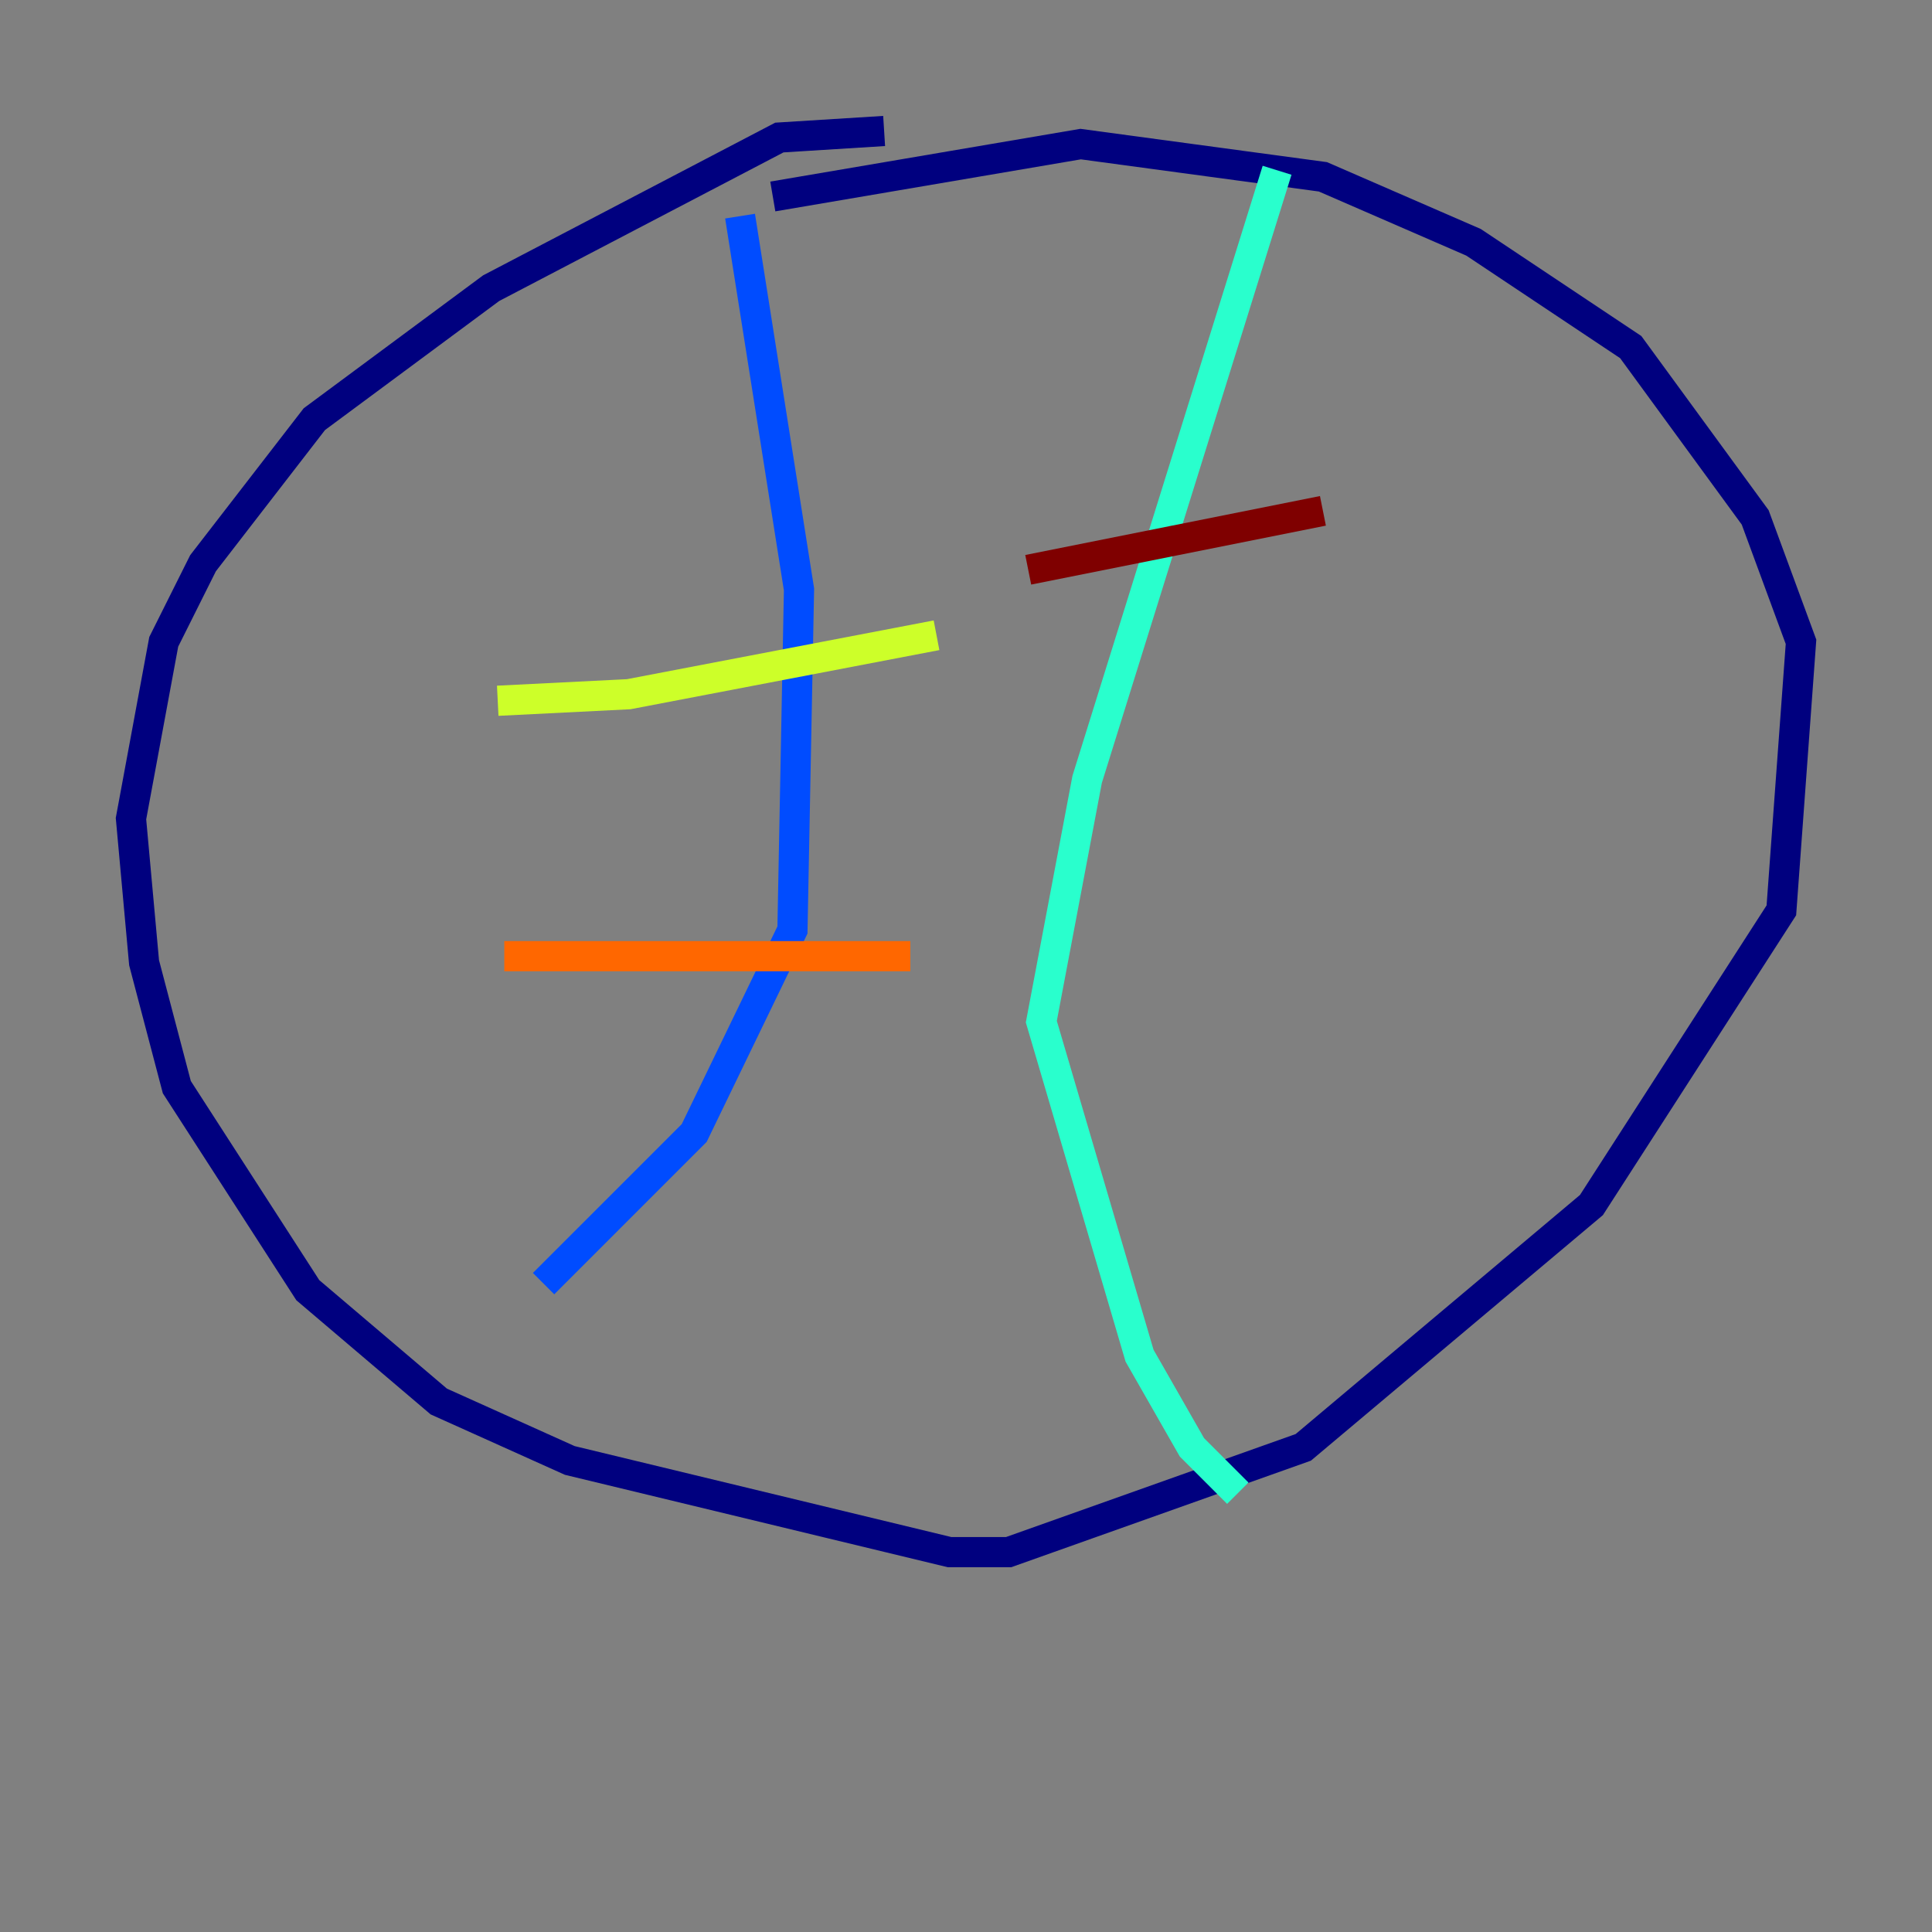 <?xml version="1.0" encoding="utf-8" ?>
<svg baseProfile="tiny" height="128" version="1.2" viewBox="0,0,128,128" width="128" xmlns="http://www.w3.org/2000/svg" xmlns:ev="http://www.w3.org/2001/xml-events" xmlns:xlink="http://www.w3.org/1999/xlink"><rect x="0" y="0" width="128" height="128" fill="#808080" stroke="none"/><defs /><polyline fill="none" points="58.576,8.678 51.634,9.112 32.542,19.091 20.827,27.77 13.451,37.315 10.848,42.522 8.678,54.237 9.546,63.783 11.715,72.027 20.393,85.478 29.071,92.854 37.749,96.759 62.915,102.834 66.82,102.834 86.346,95.891 105.437,79.837 118.02,60.312 119.322,42.522 116.285,34.278 108.041,22.997 97.627,16.054 87.647,11.715 71.593,9.546 51.2,13.017" stroke="#00007f" stroke-width="2" /><polyline fill="none" points="49.031,14.319 52.936,39.051 52.502,61.614 45.993,75.064 36.014,85.044" stroke="#004cff" stroke-width="2" /><polyline fill="none" points="84.61,11.281 72.027,51.634 68.99,67.688 75.498,89.817 78.969,95.891 82.007,98.929" stroke="#29ffcd" stroke-width="2" /><polyline fill="none" points="32.976,46.427 41.654,45.993 62.047,42.088" stroke="#cdff29" stroke-width="2" /><polyline fill="none" points="33.41,63.349 60.312,63.349" stroke="#ff6700" stroke-width="2" /><polyline fill="none" points="68.122,37.749 87.647,33.844" stroke="#7f0000" stroke-width="2" /></svg>